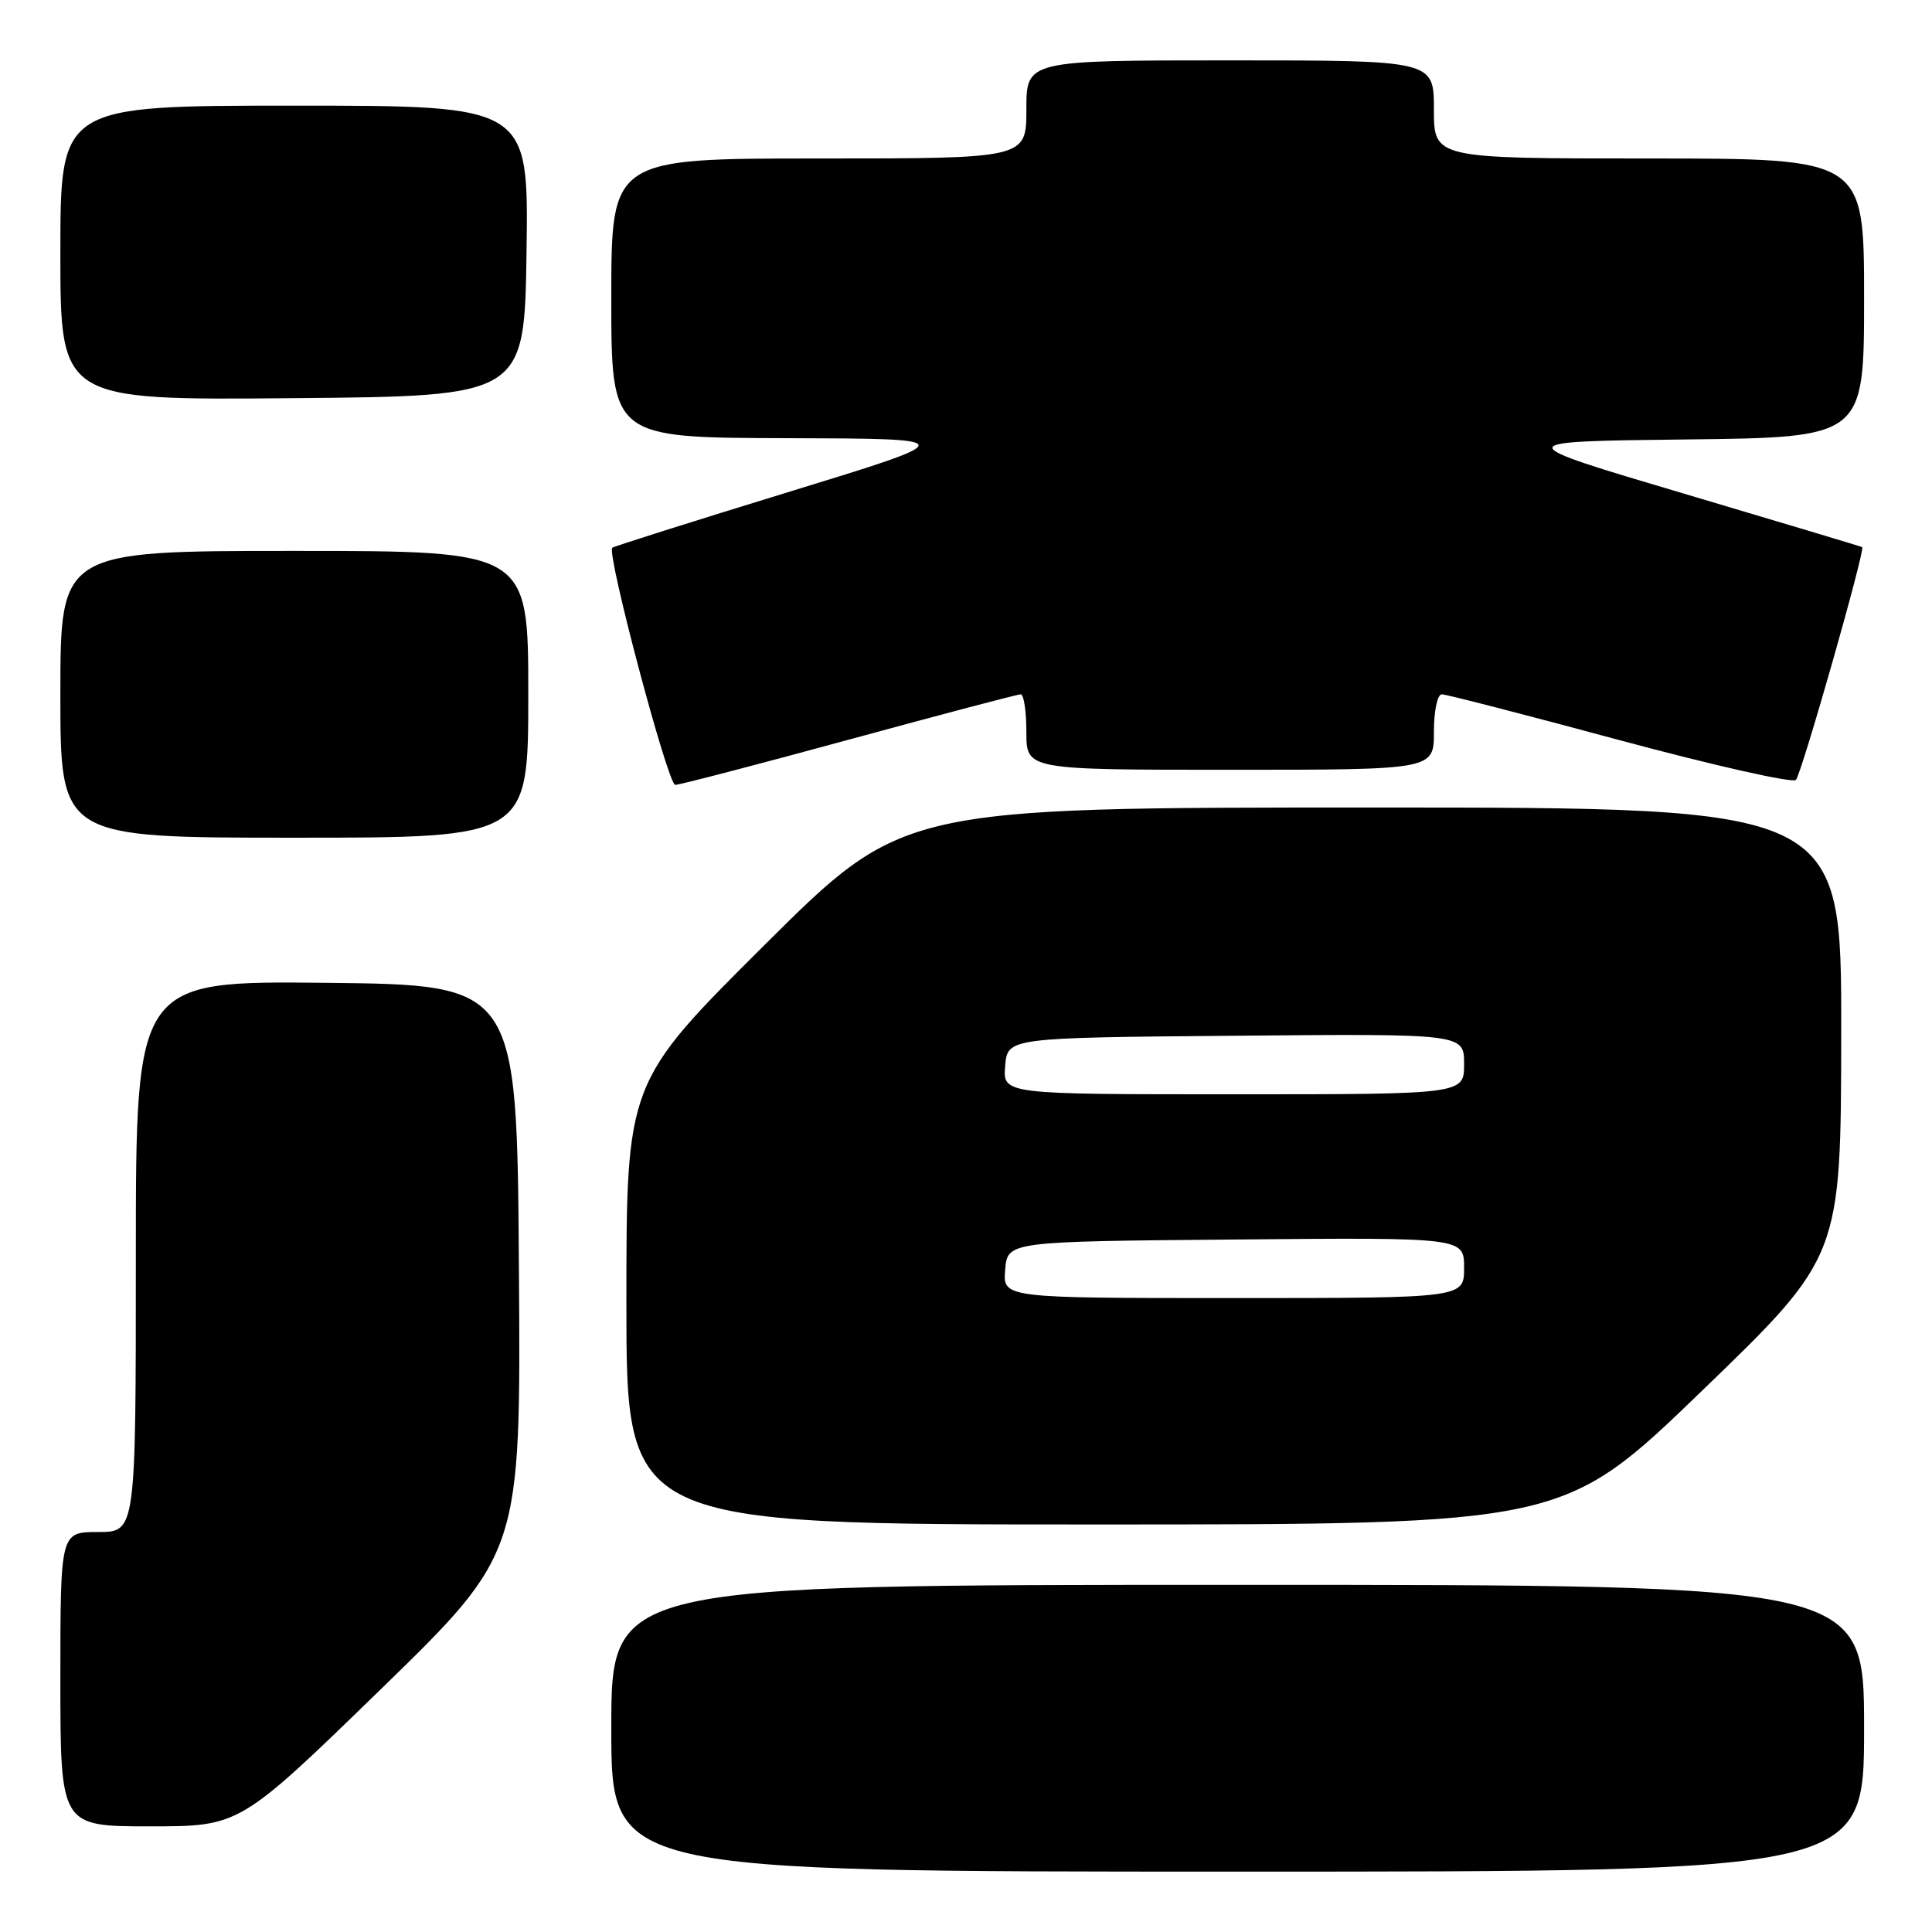 <?xml version="1.0" encoding="UTF-8" standalone="no"?>
<!DOCTYPE svg PUBLIC "-//W3C//DTD SVG 1.1//EN" "http://www.w3.org/Graphics/SVG/1.1/DTD/svg11.dtd" >
<svg xmlns="http://www.w3.org/2000/svg" xmlns:xlink="http://www.w3.org/1999/xlink" version="1.1" viewBox="0 0 256 256">
 <g >
 <path fill="currentColor"
d=" M 247.00 229.00 C 247.00 210.00 247.00 210.00 164.00 210.00 C 81.00 210.00 81.00 210.00 81.00 229.00 C 81.00 248.00 81.00 248.00 164.00 248.00 C 247.00 248.00 247.00 248.00 247.00 229.00 Z  M 50.40 223.89 C 69.02 205.78 69.02 205.78 68.76 168.14 C 68.50 130.50 68.50 130.50 43.25 130.23 C 18.00 129.97 18.00 129.97 18.00 166.48 C 18.00 203.00 18.00 203.00 13.00 203.00 C 8.00 203.00 8.00 203.00 8.00 222.50 C 8.00 242.00 8.00 242.00 19.88 242.00 C 31.77 242.00 31.77 242.00 50.40 223.89 Z  M 225.56 184.25 C 243.94 166.50 243.94 166.50 243.97 136.75 C 244.00 107.00 244.00 107.00 181.81 107.00 C 119.62 107.00 119.62 107.00 101.31 125.21 C 83.00 143.43 83.00 143.43 83.00 172.71 C 83.00 202.00 83.00 202.00 145.09 202.00 C 207.18 202.00 207.18 202.00 225.56 184.25 Z  M 70.00 92.00 C 70.00 73.00 70.00 73.00 39.00 73.00 C 8.00 73.00 8.00 73.00 8.00 92.00 C 8.00 111.00 8.00 111.00 39.00 111.00 C 70.00 111.00 70.00 111.00 70.00 92.00 Z  M 112.50 98.00 C 124.60 94.70 134.84 92.00 135.25 92.00 C 135.66 92.00 136.00 94.25 136.00 97.00 C 136.00 102.00 136.00 102.00 163.00 102.00 C 190.00 102.00 190.00 102.00 190.00 97.00 C 190.00 94.19 190.46 92.00 191.05 92.00 C 191.62 92.00 202.25 94.74 214.66 98.09 C 227.07 101.43 237.56 103.80 237.97 103.34 C 238.74 102.47 247.19 72.79 246.75 72.50 C 246.61 72.41 236.00 69.23 223.17 65.42 C 199.84 58.50 199.84 58.50 223.42 58.23 C 247.00 57.96 247.00 57.96 247.00 39.48 C 247.00 21.00 247.00 21.00 218.50 21.00 C 190.00 21.00 190.00 21.00 190.00 14.50 C 190.00 8.00 190.00 8.00 163.00 8.00 C 136.00 8.00 136.00 8.00 136.00 14.50 C 136.00 21.00 136.00 21.00 108.50 21.00 C 81.00 21.00 81.00 21.00 81.00 39.50 C 81.00 58.00 81.00 58.00 104.25 58.06 C 127.50 58.13 127.50 58.13 104.50 65.19 C 91.85 69.07 81.33 72.40 81.13 72.58 C 80.34 73.27 88.50 104.00 89.47 104.00 C 90.04 104.00 100.40 101.30 112.50 98.00 Z  M 69.77 33.25 C 70.04 14.00 70.04 14.00 39.02 14.00 C 8.00 14.00 8.00 14.00 8.00 33.51 C 8.00 53.03 8.00 53.03 38.75 52.76 C 69.50 52.50 69.50 52.50 69.77 33.25 Z  M 133.19 168.25 C 133.50 164.50 133.50 164.50 163.75 164.24 C 194.00 163.97 194.00 163.97 194.00 167.99 C 194.00 172.00 194.00 172.00 163.44 172.00 C 132.88 172.00 132.88 172.00 133.19 168.25 Z  M 133.19 141.25 C 133.50 137.50 133.50 137.50 163.75 137.24 C 194.00 136.97 194.00 136.97 194.00 140.99 C 194.00 145.00 194.00 145.00 163.44 145.00 C 132.88 145.00 132.88 145.00 133.19 141.25 Z "/>
</g>
</svg>